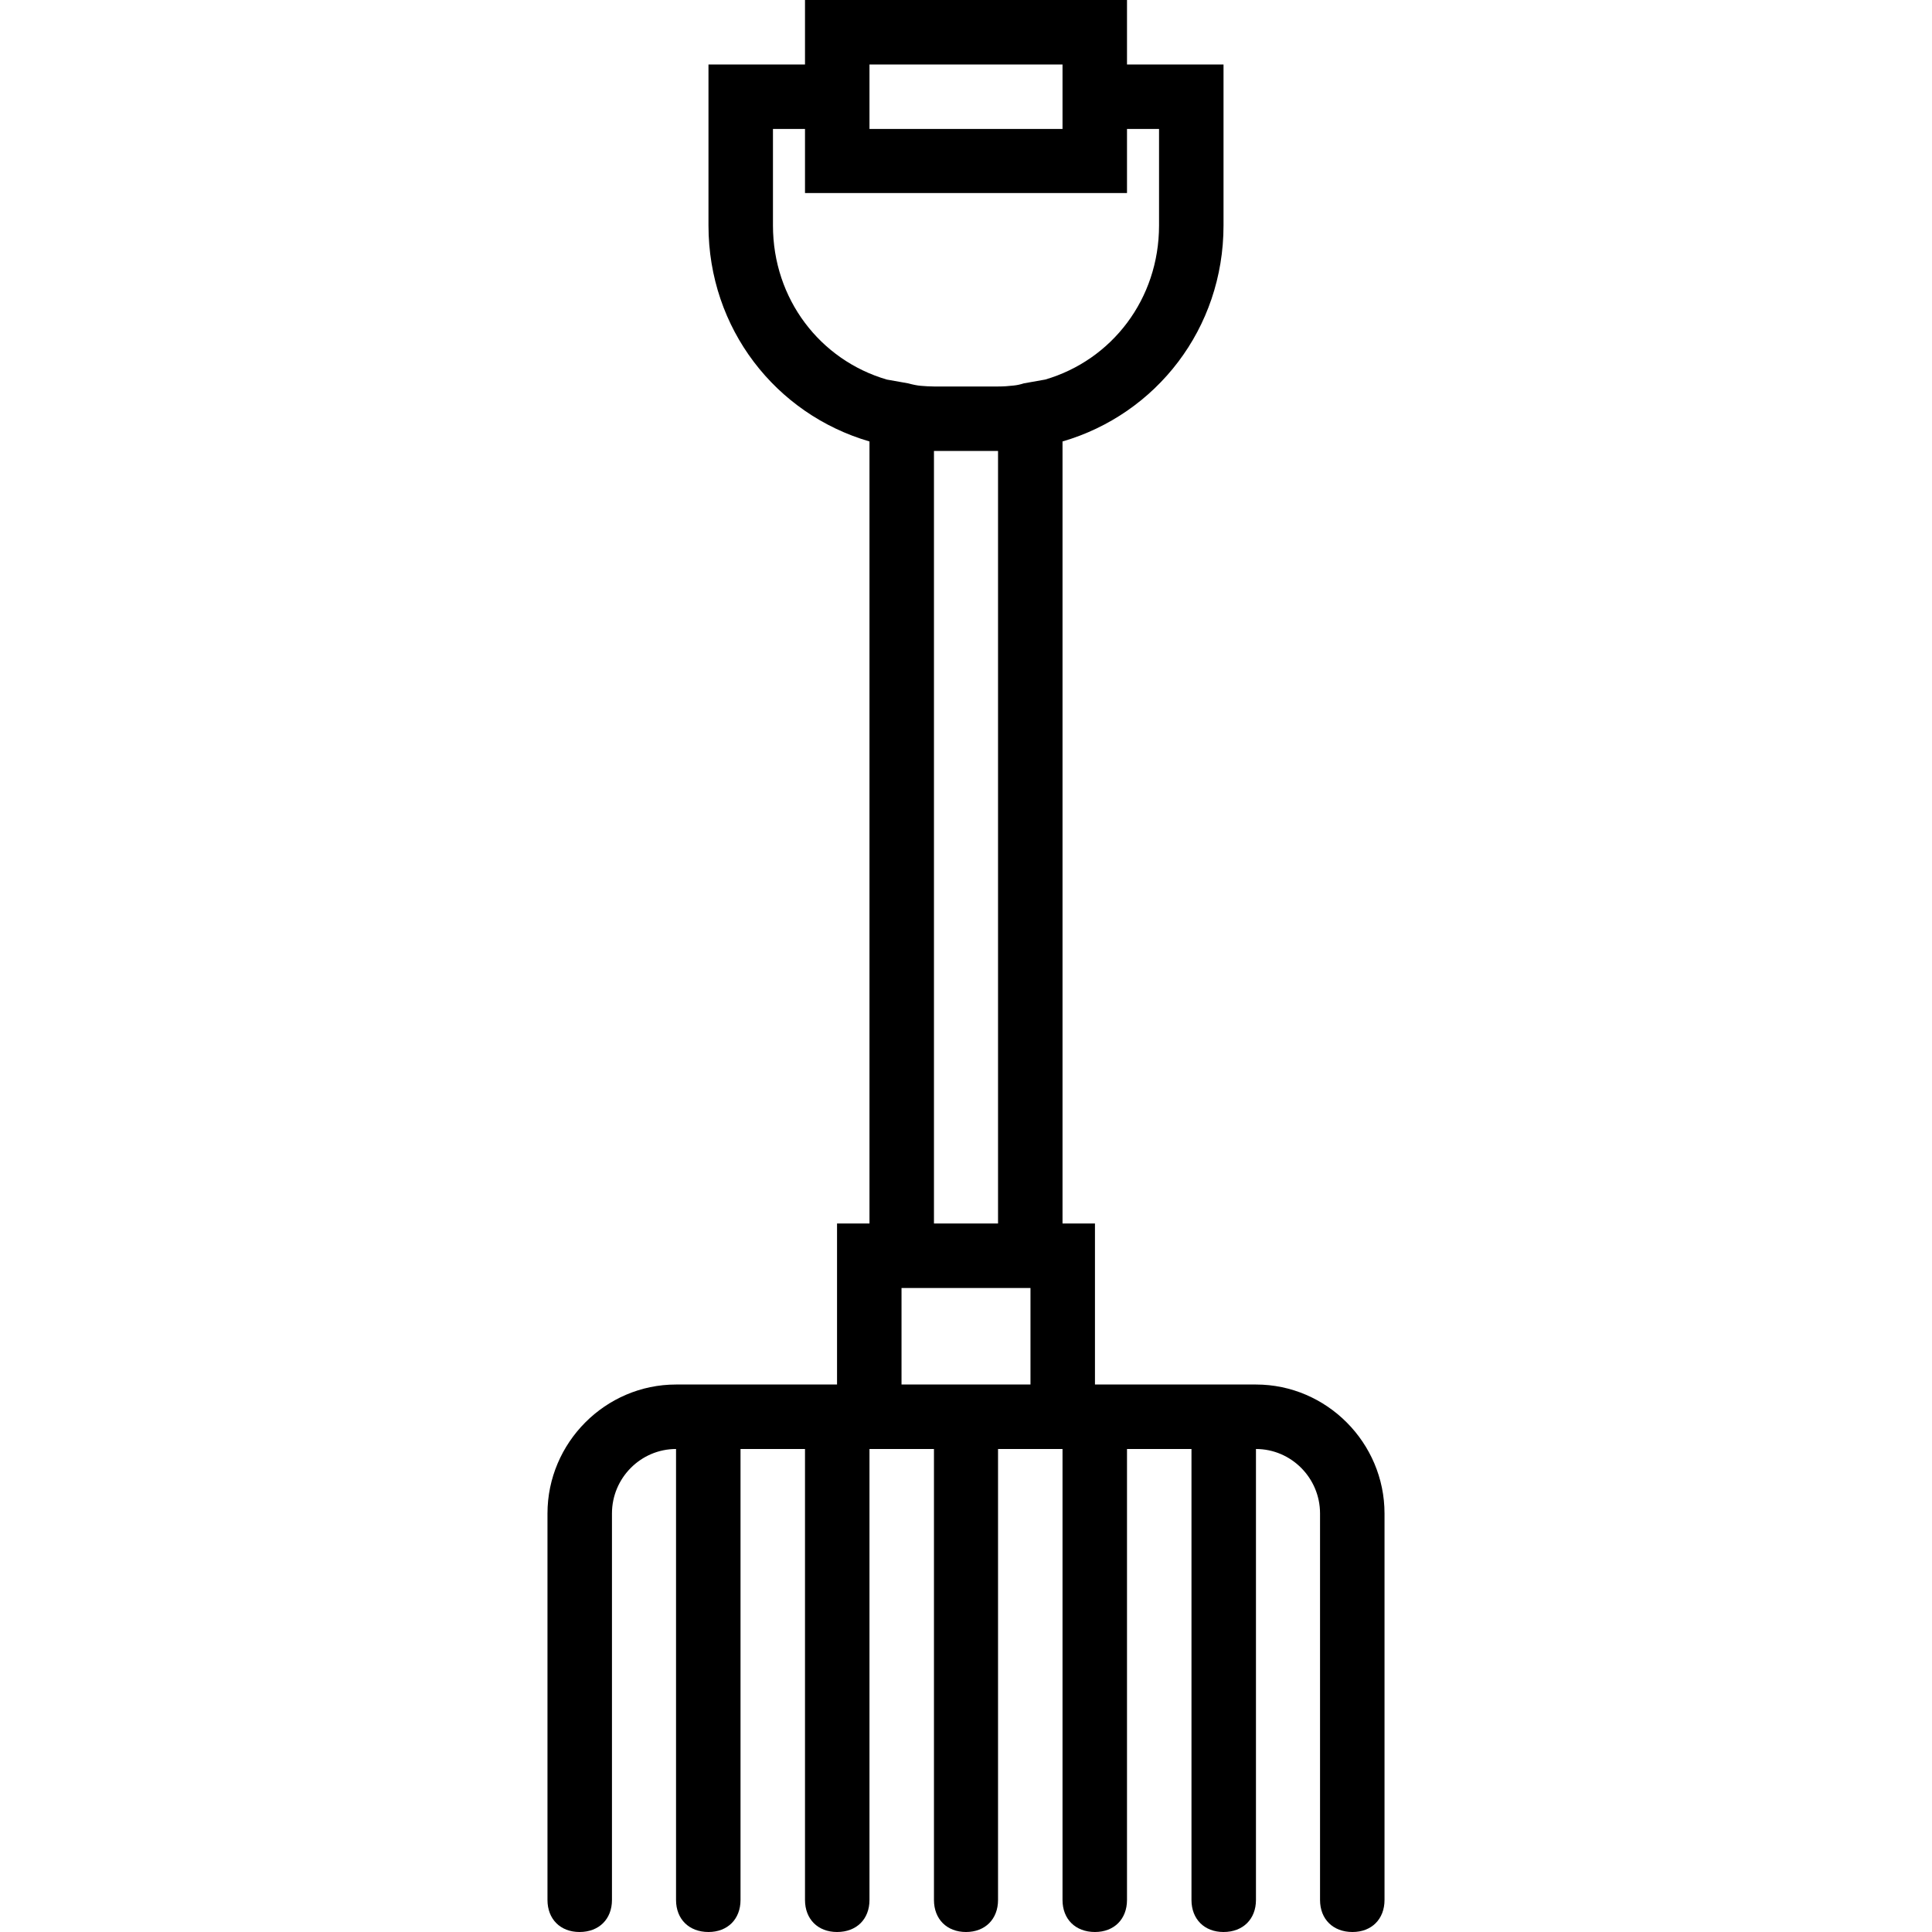 <svg xmlns="http://www.w3.org/2000/svg" width="32" height="32" viewBox="0 0 24 24">
    <path d="M 15.602 17.199 L 13.602 17.199 L 13.602 15.199 L 13.199 15.199 L 13.199 5.484 C 14.363 5.145 15.199 4.082 15.199 2.801 L 15.199 0.801 L 14 0.801 L 14 0 L 10 0 L 10 0.801 L 8.801 0.801 L 8.801 2.801 C 8.801 4.082 9.637 5.145 10.801 5.484 L 10.801 15.199 L 10.398 15.199 L 10.398 17.199 L 8.398 17.199 C 7.52 17.199 6.801 17.922 6.801 18.801 L 6.801 23.602 C 6.801 23.84 6.961 24 7.199 24 C 7.441 24 7.602 23.84 7.602 23.602 L 7.602 18.801 C 7.602 18.359 7.961 18 8.398 18 L 8.398 23.602 C 8.398 23.84 8.559 24 8.801 24 C 9.039 24 9.199 23.84 9.199 23.602 L 9.199 18 L 10 18 L 10 23.602 C 10 23.84 10.16 24 10.398 24 C 10.641 24 10.801 23.84 10.801 23.602 L 10.801 18 L 11.602 18 L 11.602 23.602 C 11.602 23.84 11.762 24 12 24 C 12.238 24 12.398 23.84 12.398 23.602 L 12.398 18 L 13.199 18 L 13.199 23.602 C 13.199 23.84 13.359 24 13.602 24 C 13.84 24 14 23.84 14 23.602 L 14 18 L 14.801 18 L 14.801 23.602 C 14.801 23.84 14.961 24 15.199 24 C 15.441 24 15.602 23.84 15.602 23.602 L 15.602 18 C 16.039 18 16.398 18.359 16.398 18.801 L 16.398 23.602 C 16.398 23.84 16.559 24 16.801 24 C 17.039 24 17.199 23.84 17.199 23.602 L 17.199 18.801 C 17.199 17.922 16.48 17.199 15.602 17.199 Z M 10.801 0.801 L 13.199 0.801 L 13.199 1.602 L 10.801 1.602 Z M 9.602 2.801 L 9.602 1.602 L 10 1.602 L 10 2.398 L 14 2.398 L 14 1.602 L 14.398 1.602 L 14.398 2.801 C 14.398 3.715 13.812 4.473 12.984 4.715 L 12.719 4.762 C 12.672 4.777 12.633 4.785 12.594 4.789 C 12.527 4.797 12.465 4.801 12.398 4.801 L 11.602 4.801 C 11.547 4.801 11.492 4.797 11.441 4.793 C 11.391 4.789 11.336 4.777 11.281 4.762 L 11.016 4.715 C 10.188 4.473 9.602 3.715 9.602 2.801 Z M 11.602 5.602 L 12.398 5.602 L 12.398 15.199 L 11.602 15.199 Z M 11.199 17.199 L 11.199 16 L 12.801 16 L 12.801 17.199 Z M 11.199 17.199"/>
</svg>
